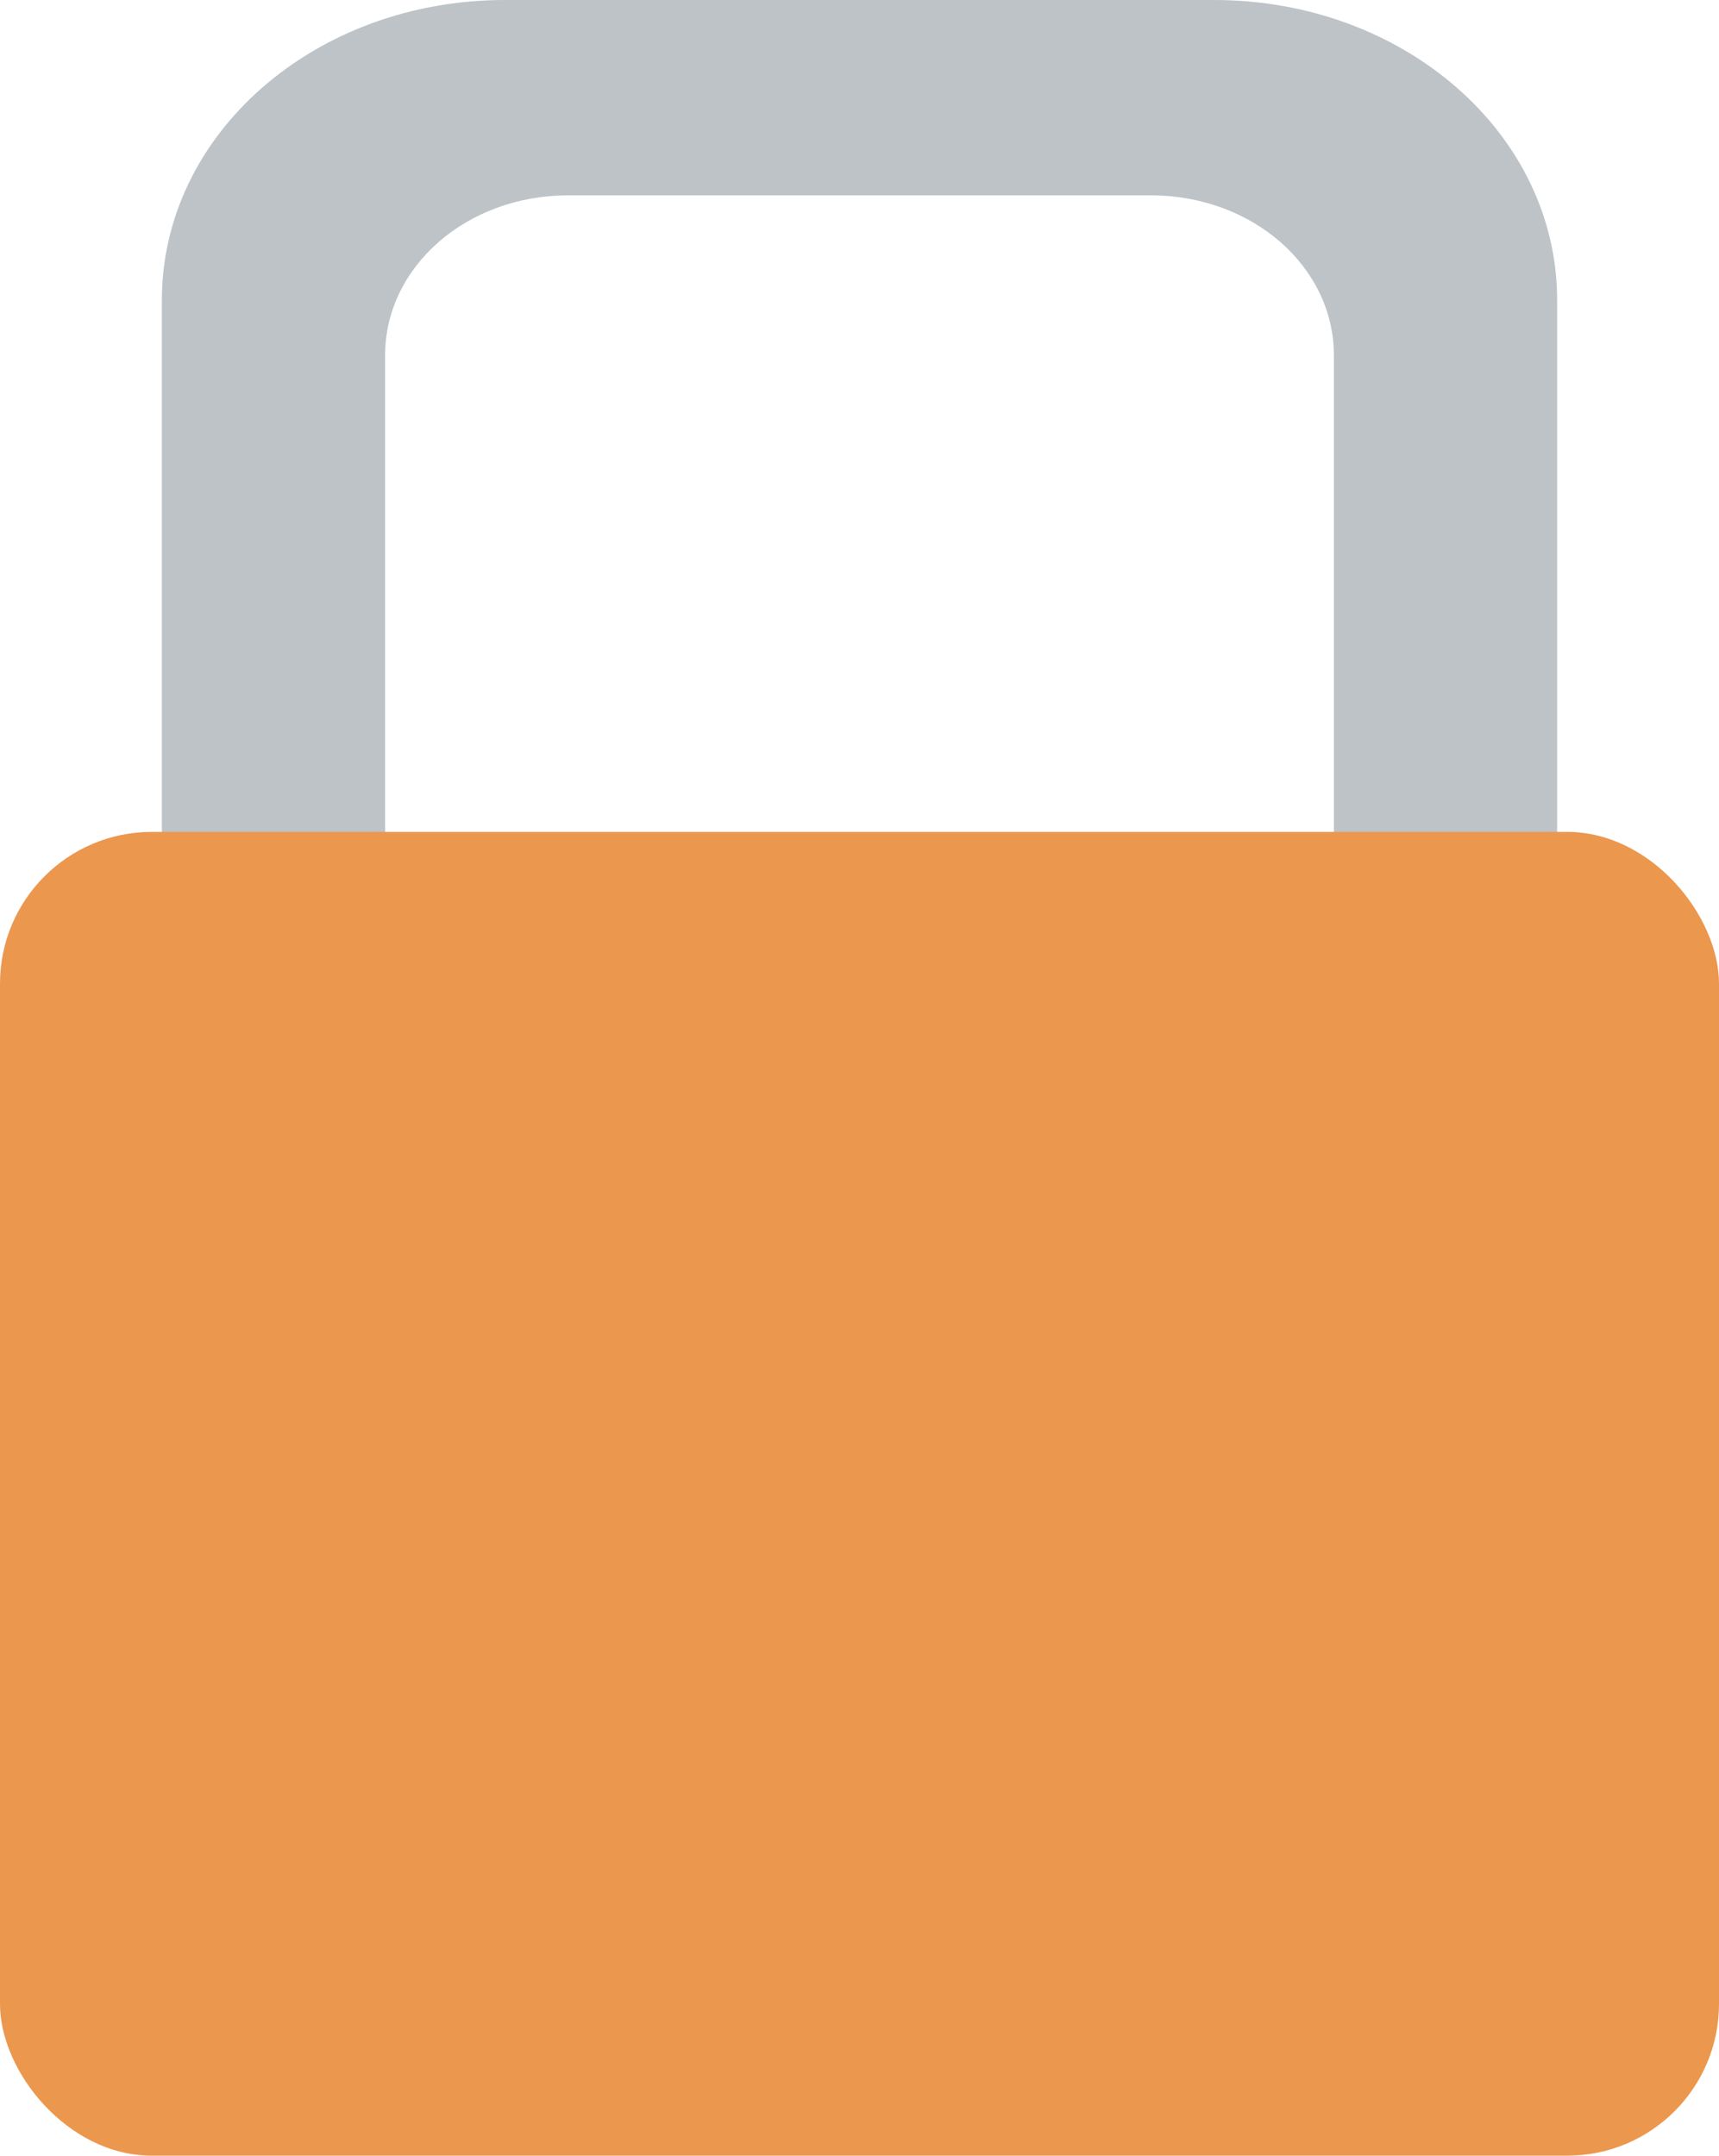 <?xml version="1.0" encoding="UTF-8" standalone="no"?>
<!-- Created with Inkscape (http://www.inkscape.org/) -->

<svg
   xmlns:osb="http://www.openswatchbook.org/uri/2009/osb"
   xmlns:dc="http://purl.org/dc/elements/1.1/"
   xmlns:cc="http://creativecommons.org/ns#"
   xmlns:rdf="http://www.w3.org/1999/02/22-rdf-syntax-ns#"
   xmlns:svg="http://www.w3.org/2000/svg"
   xmlns="http://www.w3.org/2000/svg"
   xmlns:sodipodi="http://sodipodi.sourceforge.net/DTD/sodipodi-0.dtd"
   xmlns:inkscape="http://www.inkscape.org/namespaces/inkscape"
   width="308"
   height="386.175"
   id="svg2"
   version="1.1"
   inkscape:version="0.48.4 r9939"
   sodipodi:docname="New document 1">
  <defs
     id="defs4">
    <linearGradient
       id="linearGradient3802"
       osb:paint="solid">
      <stop
         style="stop-color:#eb974e;stop-opacity:1;"
         offset="0"
         id="stop3804" />
    </linearGradient>
    <linearGradient
       id="linearGradient3790">
      <stop
         style="stop-color:#eb974e;stop-opacity:1;"
         offset="0"
         id="stop3792" />
      <stop
         id="stop3800"
         offset="0.5"
         style="stop-color:#eb974e;stop-opacity:0.498;" />
      <stop
         style="stop-color:#eb974e;stop-opacity:0;"
         offset="1"
         id="stop3794" />
    </linearGradient>
  </defs>
  <sodipodi:namedview
     id="base"
     pagecolor="#ffffff"
     bordercolor="#666666"
     borderopacity="1.0"
     inkscape:pageopacity="0.0"
     inkscape:pageshadow="2"
     inkscape:zoom="0.35"
     inkscape:cx="-221.61867"
     inkscape:cy="186.90624"
     inkscape:document-units="px"
     inkscape:current-layer="layer1"
     showgrid="false"
     fit-margin-top="0"
     fit-margin-left="0"
     fit-margin-right="0"
     fit-margin-bottom="0"
     inkscape:window-width="1366"
     inkscape:window-height="705"
     inkscape:window-x="-8"
     inkscape:window-y="-8"
     inkscape:window-maximized="1" />
  <g
     inkscape:label="Layer 1"
     inkscape:groupmode="layer"
     id="layer1"
     transform="translate(-218.047,-333.094)">
    <g
       id="g3814"
       transform="translate(0,-2.857)">
      <path
         inkscape:connector-curvature="0"
         id="rect3757"
         d="m 308.516,335.951 c -34.054,0 -61.469,23.988 -61.469,53.785 l 0,172.43 c 0,29.797 27.415,53.785 61.469,53.785 l 11.281,0 c -18.142,0 -32.75,-12.782 -32.75,-28.656 l 0,-187.688 c 0,-15.874 14.608,-28.656 32.75,-28.656 l 104.5,0 c 18.142,0 32.75,12.782 32.75,28.656 l 0,187.688 c 0,15.874 -14.608,28.656 -32.75,28.656 l 11.281,0 c 34.054,0 61.469,-23.988 61.469,-53.785 l 0,-172.43 c 0,-29.797 -27.415,-53.785 -61.469,-53.785 l -127.062,0 z"
         style="fill:#bdc3c7;fill-opacity:1;stroke:none" />
      <rect
         ry="27.185"
         y="484.983"
         x="218.047"
         height="237.143"
         width="308"
         id="rect2985"
         style="fill:#eb974e;fill-opacity:1;stroke:none" />
    </g>
  </g>
</svg>
